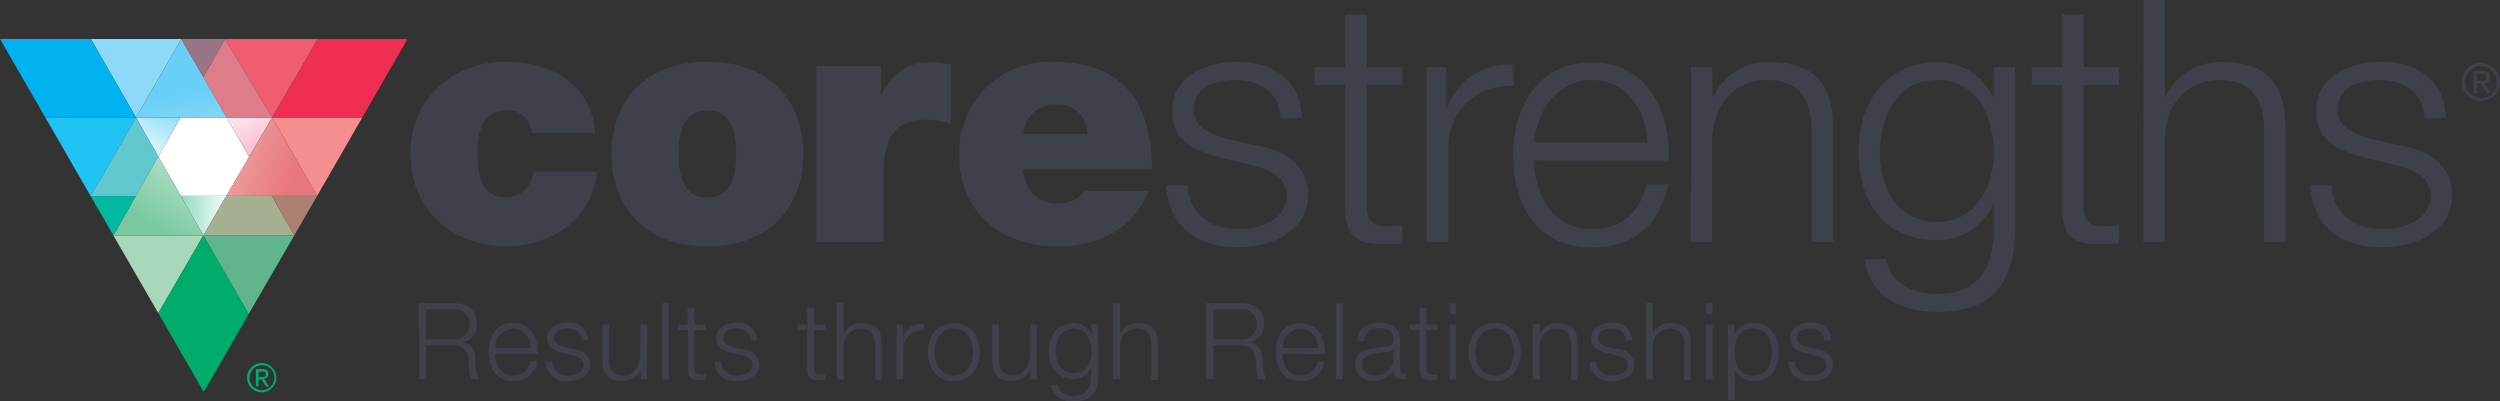 <svg xmlns="http://www.w3.org/2000/svg" xmlns:xlink="http://www.w3.org/1999/xlink" viewBox="0 0 317.14 50.93"><rect x="0" y="0" width="317.14" height="50.93" fill="#333333" stroke="none"/><defs><style>.cls-1{isolation:isolate;}.cls-2{fill:#3f414a;}.cls-3{fill:#fff;}.cls-4{fill:#8ed8f8;}.cls-5{fill:#20c4f4;}.cls-29,.cls-6{fill:#00b3f0;}.cls-7{fill:#a7d8bc;}.cls-8{fill:#61b58e;}.cls-10,.cls-9{fill:#00ac6c;}.cls-29,.cls-9{opacity:0.7;}.cls-11{fill:#f58e8e;}.cls-12{fill:#f15d70;}.cls-13{fill:#ee2f53;}.cls-14{fill:url(#linear-gradient);}.cls-15{fill:url(#linear-gradient-2);}.cls-16{fill:#61c8d0;}.cls-17{opacity:0.45;fill:url(#linear-gradient-3);}.cls-18{fill:#ed174c;opacity:0.6;}.cls-19,.cls-23,.cls-25,.cls-30{opacity:0.4;}.cls-19,.cls-23,.cls-24,.cls-25,.cls-26,.cls-30{mix-blend-mode:multiply;}.cls-19{fill:url(#linear-gradient-4);}.cls-20{fill:url(#linear-gradient-5);}.cls-21{fill:url(#linear-gradient-6);}.cls-22{fill:#df7c89;}.cls-23{fill:url(#linear-gradient-7);}.cls-24,.cls-26{opacity:0.35;}.cls-24{fill:url(#linear-gradient-8);}.cls-25{fill:url(#linear-gradient-9);}.cls-26{fill:url(#linear-gradient-10);}.cls-27{fill:#9a7484;}.cls-28{fill:url(#linear-gradient-11);}.cls-30{fill:url(#linear-gradient-12);}.cls-31{fill:url(#linear-gradient-13);}.cls-32{fill:#a5b092;}.cls-33{fill:#02b8a0;}.cls-34{fill:#ae7f73;}</style><linearGradient id="linear-gradient" x1="16.82" y1="20.57" x2="25.99" y2="4.7" gradientUnits="userSpaceOnUse"><stop offset="0" stop-color="#fff"/><stop offset="1" stop-color="#00b3f0"/></linearGradient><linearGradient id="linear-gradient-2" x1="26.96" y1="34.6" x2="22.43" y2="12.09" gradientUnits="userSpaceOnUse"><stop offset="0" stop-color="#fff"/><stop offset="1" stop-color="#6acff6"/></linearGradient><linearGradient id="linear-gradient-3" x1="54.47" y1="6.48" x2="14.77" y2="5.84" xlink:href="#linear-gradient"/><linearGradient id="linear-gradient-4" x1="21.57" y1="22.83" x2="27.44" y2="12.67" xlink:href="#linear-gradient"/><linearGradient id="linear-gradient-5" x1="29.97" y1="11.65" x2="42.53" y2="36.38" gradientUnits="userSpaceOnUse"><stop offset="0" stop-color="#fff"/><stop offset="1" stop-color="#ed174c"/></linearGradient><linearGradient id="linear-gradient-6" x1="10.19" y1="13.15" x2="37.41" y2="21.7" gradientUnits="userSpaceOnUse"><stop offset="0" stop-color="#fff"/><stop offset="1" stop-color="#e7777c"/></linearGradient><linearGradient id="linear-gradient-7" x1="26" y1="25.4" x2="31.88" y2="15.24" xlink:href="#linear-gradient"/><linearGradient id="linear-gradient-8" x1="29.75" y1="12.79" x2="35.95" y2="24.99" xlink:href="#linear-gradient-5"/><linearGradient id="linear-gradient-9" x1="26.01" y1="25.4" x2="31.88" y2="15.24" xlink:href="#linear-gradient"/><linearGradient id="linear-gradient-10" x1="29.76" y1="12.79" x2="35.95" y2="24.99" xlink:href="#linear-gradient-5"/><linearGradient id="linear-gradient-11" x1="29.38" y1="27.39" x2="14.36" y2="27.15" gradientUnits="userSpaceOnUse"><stop offset="0" stop-color="#fff"/><stop offset="1" stop-color="#00ac6c"/></linearGradient><linearGradient id="linear-gradient-12" x1="19.91" y1="31.05" x2="14.22" y2="30.96" xlink:href="#linear-gradient-11"/><linearGradient id="linear-gradient-13" x1="31.34" y1="11.88" x2="20.09" y2="29.26" gradientUnits="userSpaceOnUse"><stop offset="0" stop-color="#fff"/><stop offset="1" stop-color="#79c8a0"/></linearGradient></defs><title>Asset 1_@1x</title><g class="cls-1"><g id="Layer_2" data-name="Layer 2"><g id="Layer_1-2" data-name="Layer 1"><path class="cls-2" d="M53.13,38.47h4.43c1.6,0,2.94.77,2.94,2.52a2.31,2.31,0,0,1-1.88,2.46v0c1.26.16,1.63,1,1.69,2.18a5.39,5.39,0,0,0,.45,2.48h-1a3.67,3.67,0,0,1-.25-1.5c-.08-1.36-.19-2.86-1.94-2.79h-3.5v4.29h-.92Zm.92,4.59h3.44a1.92,1.92,0,0,0,2.09-1.88,1.83,1.83,0,0,0-2.09-1.93H54.05Z"/><path class="cls-2" d="M62.79,44.88c0,1.24.66,2.75,2.3,2.75a2.13,2.13,0,0,0,2.2-1.79h.85a2.85,2.85,0,0,1-3,2.51c-2.22,0-3.15-1.71-3.15-3.7s.93-3.7,3.15-3.7,3.15,2,3.08,3.93Zm4.52-.72a2.34,2.34,0,0,0-2.22-2.49,2.48,2.48,0,0,0-2.3,2.49Z"/><path class="cls-2" d="M73.79,43.2c0-1.06-.85-1.53-1.83-1.53-.76,0-1.65.29-1.65,1.2s.86,1,1.45,1.18l1.13.26a2.06,2.06,0,0,1,2,1.94c0,1.51-1.51,2.1-2.81,2.1a2.53,2.53,0,0,1-2.87-2.47h.85a1.85,1.85,0,0,0,2.06,1.75c.8,0,1.91-.35,1.91-1.33,0-.81-.76-1.08-1.53-1.27l-1.1-.25c-1.11-.3-2-.67-2-1.87,0-1.42,1.4-2,2.63-2a2.29,2.29,0,0,1,2.56,2.25Z"/><path class="cls-2" d="M82.06,48.14h-.78V46.88h0a2.6,2.6,0,0,1-2.41,1.47c-1.76,0-2.45-1-2.45-2.66V41.15h.85V45.7c0,1.26.52,1.93,1.87,1.93s2.1-1.38,2.1-2.81V41.15h.85Z"/><path class="cls-2" d="M84,38.47h.86v9.67H84Z"/><path class="cls-2" d="M88.1,41.15h1.43v.72H88.1v4.71c0,.56.08.89.69.93.25,0,.49,0,.74,0v.73l-.76,0c-1.14,0-1.53-.37-1.52-1.57V41.87H86v-.72h1.22v-2.1h.85Z"/><path class="cls-2" d="M95.23,43.2a1.61,1.61,0,0,0-1.83-1.53c-.76,0-1.65.29-1.65,1.2s.86,1,1.45,1.18l1.13.26a2.06,2.06,0,0,1,2,1.94c0,1.51-1.51,2.1-2.81,2.1a2.53,2.53,0,0,1-2.87-2.47h.85a1.85,1.85,0,0,0,2.06,1.75c.8,0,1.91-.35,1.91-1.33,0-.81-.76-1.08-1.53-1.27l-1.1-.25c-1.11-.3-2-.67-2-1.87,0-1.42,1.4-2,2.63-2a2.29,2.29,0,0,1,2.56,2.25Z"/><path class="cls-2" d="M103.25,41.15h1.42v.72h-1.42v4.71c0,.56.08.89.69.93.24,0,.48,0,.73,0v.73l-.76,0c-1.14,0-1.53-.37-1.52-1.57V41.87h-1.22v-.72h1.22v-2.1h.86Z"/><path class="cls-2" d="M106.17,38.47H107v3.89h0A2.37,2.37,0,0,1,109.29,41c2,0,2.56,1,2.56,2.69v4.5H111V43.78c0-1.21-.39-2.11-1.77-2.11a2.21,2.21,0,0,0-2.2,2.39v4.08h-.85Z"/><path class="cls-2" d="M113.74,41.15h.79v1.64h0a2.59,2.59,0,0,1,2.65-1.73v.85a2.42,2.42,0,0,0-2.61,2.51v3.72h-.85Z"/><path class="cls-2" d="M124.31,44.65c0,2-1.17,3.7-3.31,3.7s-3.3-1.7-3.3-3.7S118.86,41,121,41,124.31,42.64,124.31,44.65Zm-5.76,0c0,1.49.81,3,2.45,3s2.45-1.49,2.45-3-.81-3-2.45-3S118.55,43.16,118.55,44.65Z"/><path class="cls-2" d="M131.53,48.14h-.79V46.88h0a2.58,2.58,0,0,1-2.41,1.47c-1.76,0-2.45-1-2.45-2.66V41.15h.85V45.7c0,1.26.52,1.93,1.87,1.93s2.1-1.38,2.1-2.81V41.15h.86Z"/><path class="cls-2" d="M139.33,47.57c0,2.09-.81,3.36-3.1,3.36-1.4,0-2.78-.62-2.9-2.11h.85a1.85,1.85,0,0,0,2,1.4c1.57,0,2.24-.94,2.24-2.65v-.94h0a2.43,2.43,0,0,1-2.22,1.43c-2.24,0-3.16-1.6-3.16-3.59S134.21,41,136.23,41a2.47,2.47,0,0,1,2.22,1.41h0V41.15h.86Zm-.86-3c0-1.37-.63-2.9-2.24-2.9s-2.31,1.45-2.31,2.9.73,2.77,2.31,2.77S138.47,46,138.47,44.57Z"/><path class="cls-2" d="M141.22,38.47h.86v3.89h0A2.37,2.37,0,0,1,144.34,41c2,0,2.56,1,2.56,2.69v4.5h-.85V43.78c0-1.21-.4-2.11-1.78-2.11a2.2,2.2,0,0,0-2.19,2.39v4.08h-.86Z"/><path class="cls-2" d="M153,38.47h4.43c1.6,0,2.94.77,2.94,2.52a2.32,2.32,0,0,1-1.89,2.46v0c1.26.16,1.63,1,1.7,2.18a5.52,5.52,0,0,0,.44,2.48h-1a3.86,3.86,0,0,1-.26-1.5c-.08-1.36-.19-2.86-1.94-2.79h-3.49v4.29H153Zm.92,4.59h3.44a1.92,1.92,0,0,0,2.09-1.88,1.83,1.83,0,0,0-2.09-1.93h-3.44Z"/><path class="cls-2" d="M162.66,44.88c0,1.24.67,2.75,2.31,2.75a2.13,2.13,0,0,0,2.19-1.79H168a2.84,2.84,0,0,1-3,2.51c-2.23,0-3.16-1.71-3.16-3.7S162.74,41,165,41s3.14,2,3.07,3.93Zm4.53-.72A2.34,2.34,0,0,0,165,41.67a2.49,2.49,0,0,0-2.31,2.49Z"/><path class="cls-2" d="M169.49,38.47h.85v9.67h-.85Z"/><path class="cls-2" d="M172.18,43.29c.08-1.64,1.24-2.34,2.84-2.34,1.23,0,2.57.38,2.57,2.25v3.71a.46.46,0,0,0,.5.52.72.72,0,0,0,.27-.06v.72a2.34,2.34,0,0,1-.55,0c-.87,0-1-.48-1-1.22h0a2.68,2.68,0,0,1-2.55,1.43c-1.29,0-2.34-.64-2.34-2.05,0-2,1.91-2,3.75-2.25.7-.08,1.1-.18,1.1-.95,0-1.15-.83-1.43-1.83-1.43s-1.85.48-1.87,1.62Zm4.56,1h0c-.11.2-.49.27-.72.31-1.45.26-3.25.25-3.25,1.62a1.46,1.46,0,0,0,1.56,1.38,2.25,2.25,0,0,0,2.44-2.2Z"/><path class="cls-2" d="M180.93,41.15h1.43v.72h-1.43v4.71c0,.56.08.89.69.93.25,0,.49,0,.74,0v.73l-.76,0c-1.14,0-1.53-.37-1.52-1.57V41.87h-1.22v-.72h1.22v-2.1h.85Z"/><path class="cls-2" d="M183.89,38.47h.85v1.37h-.85Zm0,2.68h.85v7h-.85Z"/><path class="cls-2" d="M192.92,44.65c0,2-1.16,3.7-3.3,3.7s-3.31-1.7-3.31-3.7,1.17-3.7,3.31-3.7S192.92,42.64,192.92,44.65Zm-5.76,0c0,1.49.82,3,2.46,3s2.45-1.49,2.45-3-.81-3-2.45-3S187.16,43.16,187.16,44.65Z"/><path class="cls-2" d="M194.46,41.15h.86v1.21h0A2.39,2.39,0,0,1,197.58,41c2,0,2.56,1,2.56,2.69v4.5h-.85V43.78c0-1.21-.4-2.11-1.78-2.11a2.2,2.2,0,0,0-2.19,2.39v4.08h-.86Z"/><path class="cls-2" d="M206.22,43.2c0-1.06-.85-1.53-1.83-1.53-.76,0-1.65.29-1.65,1.2s.87,1,1.45,1.18l1.14.26a2.05,2.05,0,0,1,2,1.94c0,1.51-1.5,2.1-2.81,2.1a2.54,2.54,0,0,1-2.87-2.47h.85a1.85,1.85,0,0,0,2.06,1.75c.8,0,1.92-.35,1.92-1.33,0-.81-.76-1.08-1.54-1.27l-1.09-.25c-1.11-.3-2-.67-2-1.87,0-1.42,1.39-2,2.62-2a2.29,2.29,0,0,1,2.56,2.25Z"/><path class="cls-2" d="M208.82,38.47h.85v3.89h0A2.37,2.37,0,0,1,211.94,41c2,0,2.56,1,2.56,2.69v4.5h-.86V43.78c0-1.21-.39-2.11-1.77-2.11a2.21,2.21,0,0,0-2.2,2.39v4.08h-.85Z"/><path class="cls-2" d="M216.4,38.47h.86v1.37h-.86Zm0,2.68h.86v7h-.86Z"/><path class="cls-2" d="M219.18,41.15H220v1.33h0a2.62,2.62,0,0,1,2.5-1.53c2.12,0,3.14,1.72,3.14,3.7s-1,3.7-3.14,3.7a2.49,2.49,0,0,1-2.43-1.54h0v3.92h-.85Zm3.31.52c-1.89,0-2.46,1.39-2.46,3s.64,3,2.46,3c1.62,0,2.29-1.53,2.29-3S224.11,41.67,222.49,41.67Z"/><path class="cls-2" d="M231.43,43.2a1.61,1.61,0,0,0-1.83-1.53c-.76,0-1.66.29-1.66,1.2s.87,1,1.45,1.18l1.14.26a2,2,0,0,1,2,1.94c0,1.51-1.5,2.1-2.8,2.1a2.53,2.53,0,0,1-2.87-2.47h.85a1.85,1.85,0,0,0,2.06,1.75c.8,0,1.91-.35,1.91-1.33,0-.81-.76-1.08-1.53-1.27l-1.1-.25c-1.11-.3-1.95-.67-1.95-1.87,0-1.42,1.4-2,2.63-2a2.29,2.29,0,0,1,2.56,2.25Z"/><path class="cls-2" d="M67.42,16.86a3,3,0,0,0-.94-2.11A3.12,3.12,0,0,0,64.33,14c-3.27,0-3.75,2.84-3.75,5.55s.48,5.5,3.75,5.5a3.44,3.44,0,0,0,3.31-3.27h8.12a10.35,10.35,0,0,1-3.87,7,12.43,12.43,0,0,1-7.74,2.45c-6.7,0-12.08-4.64-12.08-11.69S57.45,7.83,64.15,7.83c5.85,0,10.84,2.88,11.36,9Z"/><path class="cls-2" d="M89.74,31.26c-8.39,0-12.17-5.55-12.17-11.74S81.35,7.83,89.74,7.83s12.17,5.5,12.17,11.69S98.12,31.26,89.74,31.26Zm0-17.24c-3.23,0-3.66,3.14-3.66,5.5s.43,5.55,3.66,5.55,3.65-3.18,3.65-5.55S93,14,89.74,14Z"/><path class="cls-2" d="M103.58,8.39h8.17V12h.09c1.38-2.66,3.18-4.12,6.28-4.12a9.84,9.84,0,0,1,2.49.34v7.52a8.64,8.64,0,0,0-3.35-.55c-3.36,0-5.16,2-5.16,6.75V30.7h-8.52Z"/><path class="cls-2" d="M129.77,21.46c.22,2.53,1.68,4.34,4.34,4.34a4.28,4.28,0,0,0,3.57-1.59h8c-1.72,4.81-6.41,7.05-11.48,7.05-7.14,0-12.52-4.21-12.52-11.65A11.45,11.45,0,0,1,133.43,7.83c8.85,0,12.68,4.94,12.68,13.63ZM137.94,17a3.66,3.66,0,0,0-3.74-3.74A4,4,0,0,0,129.81,17Z"/><path class="cls-2" d="M162.45,15c-.13-3.36-2.71-4.86-5.8-4.86-2.41,0-5.25.94-5.25,3.83,0,2.4,2.75,3.26,4.6,3.74l3.61.81c3.1.48,6.32,2.28,6.32,6.15,0,4.82-4.77,6.67-8.9,6.67-5.16,0-8.68-2.41-9.11-7.83h2.71c.21,3.66,2.92,5.55,6.53,5.55,2.54,0,6.06-1.12,6.06-4.22,0-2.58-2.4-3.44-4.86-4L154.88,20c-3.52-.95-6.19-2.15-6.19-5.94,0-4.51,4.43-6.23,8.34-6.23,4.43,0,8,2.32,8.13,7.14Z"/><path class="cls-2" d="M173.37,8.51h4.52v2.28h-4.52v15c0,1.76.26,2.79,2.19,2.92a20.22,20.22,0,0,0,2.33-.13v2.32c-.82,0-1.59.09-2.41.09-3.61,0-4.86-1.2-4.82-5V10.79h-3.87V8.51h3.87V1.85h2.71Z"/><path class="cls-2" d="M181,8.51h2.49v5.21h.09A8.19,8.19,0,0,1,192,8.21v2.71a7.65,7.65,0,0,0-8.26,8V30.7H181Z"/><path class="cls-2" d="M194.61,20.34c0,3.95,2.11,8.73,7.31,8.73,4,0,6.11-2.32,7-5.68h2.71c-1.16,5-4.09,8-9.68,8-7,0-10-5.42-10-11.74,0-5.85,3-11.74,10-11.74s10,6.23,9.76,12.47ZM209,18.06c-.13-4.08-2.67-7.91-7.06-7.91S195,14,194.61,18.06Z"/><path class="cls-2" d="M214.52,8.51h2.71v3.83h.09a7.51,7.51,0,0,1,7.09-4.47c6.24,0,8.13,3.27,8.13,8.56V30.7h-2.71V16.86c0-3.83-1.25-6.71-5.63-6.71s-6.88,3.27-7,7.61V30.7h-2.71Z"/><path class="cls-2" d="M255.63,28.9c0,6.62-2.58,10.66-9.85,10.66-4.43,0-8.81-2-9.2-6.71h2.71c.6,3.27,3.48,4.43,6.49,4.43,5,0,7.14-3,7.14-8.38v-3h-.09a7.67,7.67,0,0,1-7.05,4.55c-7.09,0-10-5.07-10-11.39,0-6.11,3.62-11.18,10-11.18a7.79,7.79,0,0,1,7.05,4.47h.09V8.51h2.71Zm-2.71-9.55c0-4.34-2-9.2-7.14-9.2s-7.31,4.6-7.31,9.2,2.32,8.81,7.31,8.81C250.47,28.16,252.92,23.86,252.92,19.35Z"/><path class="cls-2" d="M264.32,8.51h4.51v2.28h-4.51v15c0,1.76.25,2.79,2.19,2.92a20,20,0,0,0,2.32-.13v2.32c-.82,0-1.59.09-2.41.09-3.61,0-4.86-1.2-4.81-5V10.79h-3.87V8.51h3.87V1.85h2.71Z"/><path class="cls-2" d="M271.93,0h2.71V12.34h.08a7.52,7.52,0,0,1,7.1-4.47c6.23,0,8.12,3.27,8.12,8.56V30.7h-2.71V16.86c0-3.83-1.24-6.71-5.63-6.71s-6.88,3.27-7,7.61V30.7h-2.71Z"/><path class="cls-2" d="M307.57,15c-.13-3.36-2.71-4.86-5.8-4.86-2.41,0-5.25.94-5.25,3.83,0,2.4,2.75,3.26,4.6,3.74l3.61.81c3.1.48,6.33,2.28,6.33,6.15,0,4.82-4.78,6.67-8.91,6.67-5.16,0-8.68-2.41-9.11-7.83h2.71c.21,3.66,2.92,5.55,6.53,5.55,2.54,0,6.07-1.12,6.07-4.22,0-2.58-2.41-3.44-4.86-4L300,20c-3.52-.95-6.19-2.15-6.19-5.94,0-4.51,4.43-6.23,8.34-6.23,4.43,0,8,2.32,8.13,7.14Z"/><polygon class="cls-3" points="20.08 19.85 22.89 14.91 28.75 14.91 31.61 19.89 28.71 24.85 22.94 24.85 20.08 19.85"/><polygon class="cls-4" points="17.25 14.91 23 4.95 11.53 4.95 17.25 14.91"/><polygon class="cls-5" points="17.25 14.91 5.77 14.93 11.5 24.87 17.25 14.91"/><polygon class="cls-6" points="5.77 14.93 17.25 14.91 11.53 4.95 0 4.95 5.77 14.93"/><polygon class="cls-7" points="25.8 29.86 14.38 29.86 20.08 39.72 25.8 29.86"/><polygon class="cls-8" points="31.54 39.84 37.34 29.85 25.8 29.86 31.54 39.84"/><polygon class="cls-9" points="31.41 26.02 31.43 26.02 31.43 26.02 31.41 26.02"/><polygon class="cls-10" points="31.54 39.84 25.8 29.86 20.08 39.72 25.84 49.71 31.54 39.84 31.54 39.84"/><polygon class="cls-11" points="34.52 14.91 40.23 24.85 45.95 14.91 34.52 14.91"/><polygon class="cls-12" points="40.3 4.96 28.55 4.96 34.52 14.91 40.3 4.96"/><polygon class="cls-13" points="45.95 14.91 51.69 4.96 40.3 4.96 34.52 14.91 45.95 14.91"/><polygon class="cls-14" points="20.08 19.85 22.89 14.91 17.25 14.91 20.08 19.85"/><polygon class="cls-15" points="28.75 14.91 23 4.95 17.25 14.91 28.75 14.91"/><polygon class="cls-16" points="20.08 19.85 17.25 14.91 11.5 24.87 17.22 24.87 20.08 19.85"/><polygon class="cls-17" points="31.25 6.1 31.24 6.1 31.24 6.11 31.25 6.1"/><polygon class="cls-18" points="31.25 6.1 31.24 6.1 31.24 6.11 31.25 6.1"/><polygon class="cls-19" points="31.25 6.1 31.24 6.1 31.24 6.11 31.25 6.1"/><polygon class="cls-20" points="28.75 14.91 31.61 19.89 34.52 14.91 28.75 14.91"/><polygon class="cls-21" points="28.71 24.85 40.23 24.85 34.52 14.91 28.71 24.85"/><polygon class="cls-22" points="28.55 4.95 25.78 9.8 28.75 14.91 34.52 14.91 28.55 4.95"/><polygon class="cls-23" points="31.41 16.05 31.41 16.04 31.4 16.04 31.4 16.05 31.41 16.05"/><polygon class="cls-24" points="31.41 16.05 31.41 16.04 31.4 16.04 31.4 16.05 31.41 16.05"/><polygon class="cls-18" points="31.41 16.04 31.41 16.04 31.41 16.05 31.41 16.04"/><polygon class="cls-25" points="31.41 16.04 31.41 16.04 31.41 16.05 31.41 16.04"/><polygon class="cls-26" points="31.41 16.04 31.41 16.04 31.41 16.05 31.41 16.04"/><polygon class="cls-27" points="25.78 9.8 28.55 4.96 28.55 4.95 23 4.95 25.78 9.8"/><polygon class="cls-28" points="22.94 24.85 25.8 29.86 25.81 29.86 28.71 24.85 22.94 24.85"/><polygon class="cls-29" points="17.06 31 17.07 31 17.07 31 17.06 31"/><polygon class="cls-30" points="17.06 31 17.07 31 17.07 31 17.06 31"/><polygon class="cls-31" points="20.08 19.85 14.38 29.86 25.8 29.86 20.08 19.85"/><polygon class="cls-32" points="28.71 24.85 25.8 29.86 37.34 29.85 34.46 24.85 28.71 24.85"/><polygon class="cls-33" points="17.22 24.87 11.5 24.87 14.38 29.86 17.22 24.87"/><polygon class="cls-34" points="34.46 24.85 37.34 29.85 40.23 24.85 34.46 24.85"/><path class="cls-10" d="M33.19,46.06a1.85,1.85,0,1,1,0,3.7,1.85,1.85,0,1,1,0-3.7Zm0,3.43a1.58,1.58,0,1,0-1.53-1.59A1.53,1.53,0,0,0,33.19,49.49Zm-.73-2.67h.84c.52,0,.76.21.76.62a.56.56,0,0,1-.57.59l.62,1h-.36l-.59-.93H32.8V49h-.34Zm.34,1h.35c.3,0,.57,0,.57-.36s-.25-.33-.47-.33H32.8Z"/><path class="cls-2" d="M314.73,8a2.41,2.41,0,1,1-2.43,2.39A2.39,2.39,0,0,1,314.73,8Zm0,4.46a2,2,0,0,0,2-2.07,2,2,0,1,0-4,0A2,2,0,0,0,314.73,12.41Zm-.94-3.47h1.09c.67,0,1,.27,1,.81a.71.71,0,0,1-.74.76l.81,1.25h-.47l-.77-1.21h-.46v1.21h-.44Zm.44,1.25h.46c.38,0,.74,0,.74-.46s-.33-.43-.62-.43h-.58Z"/></g></g></g></svg>